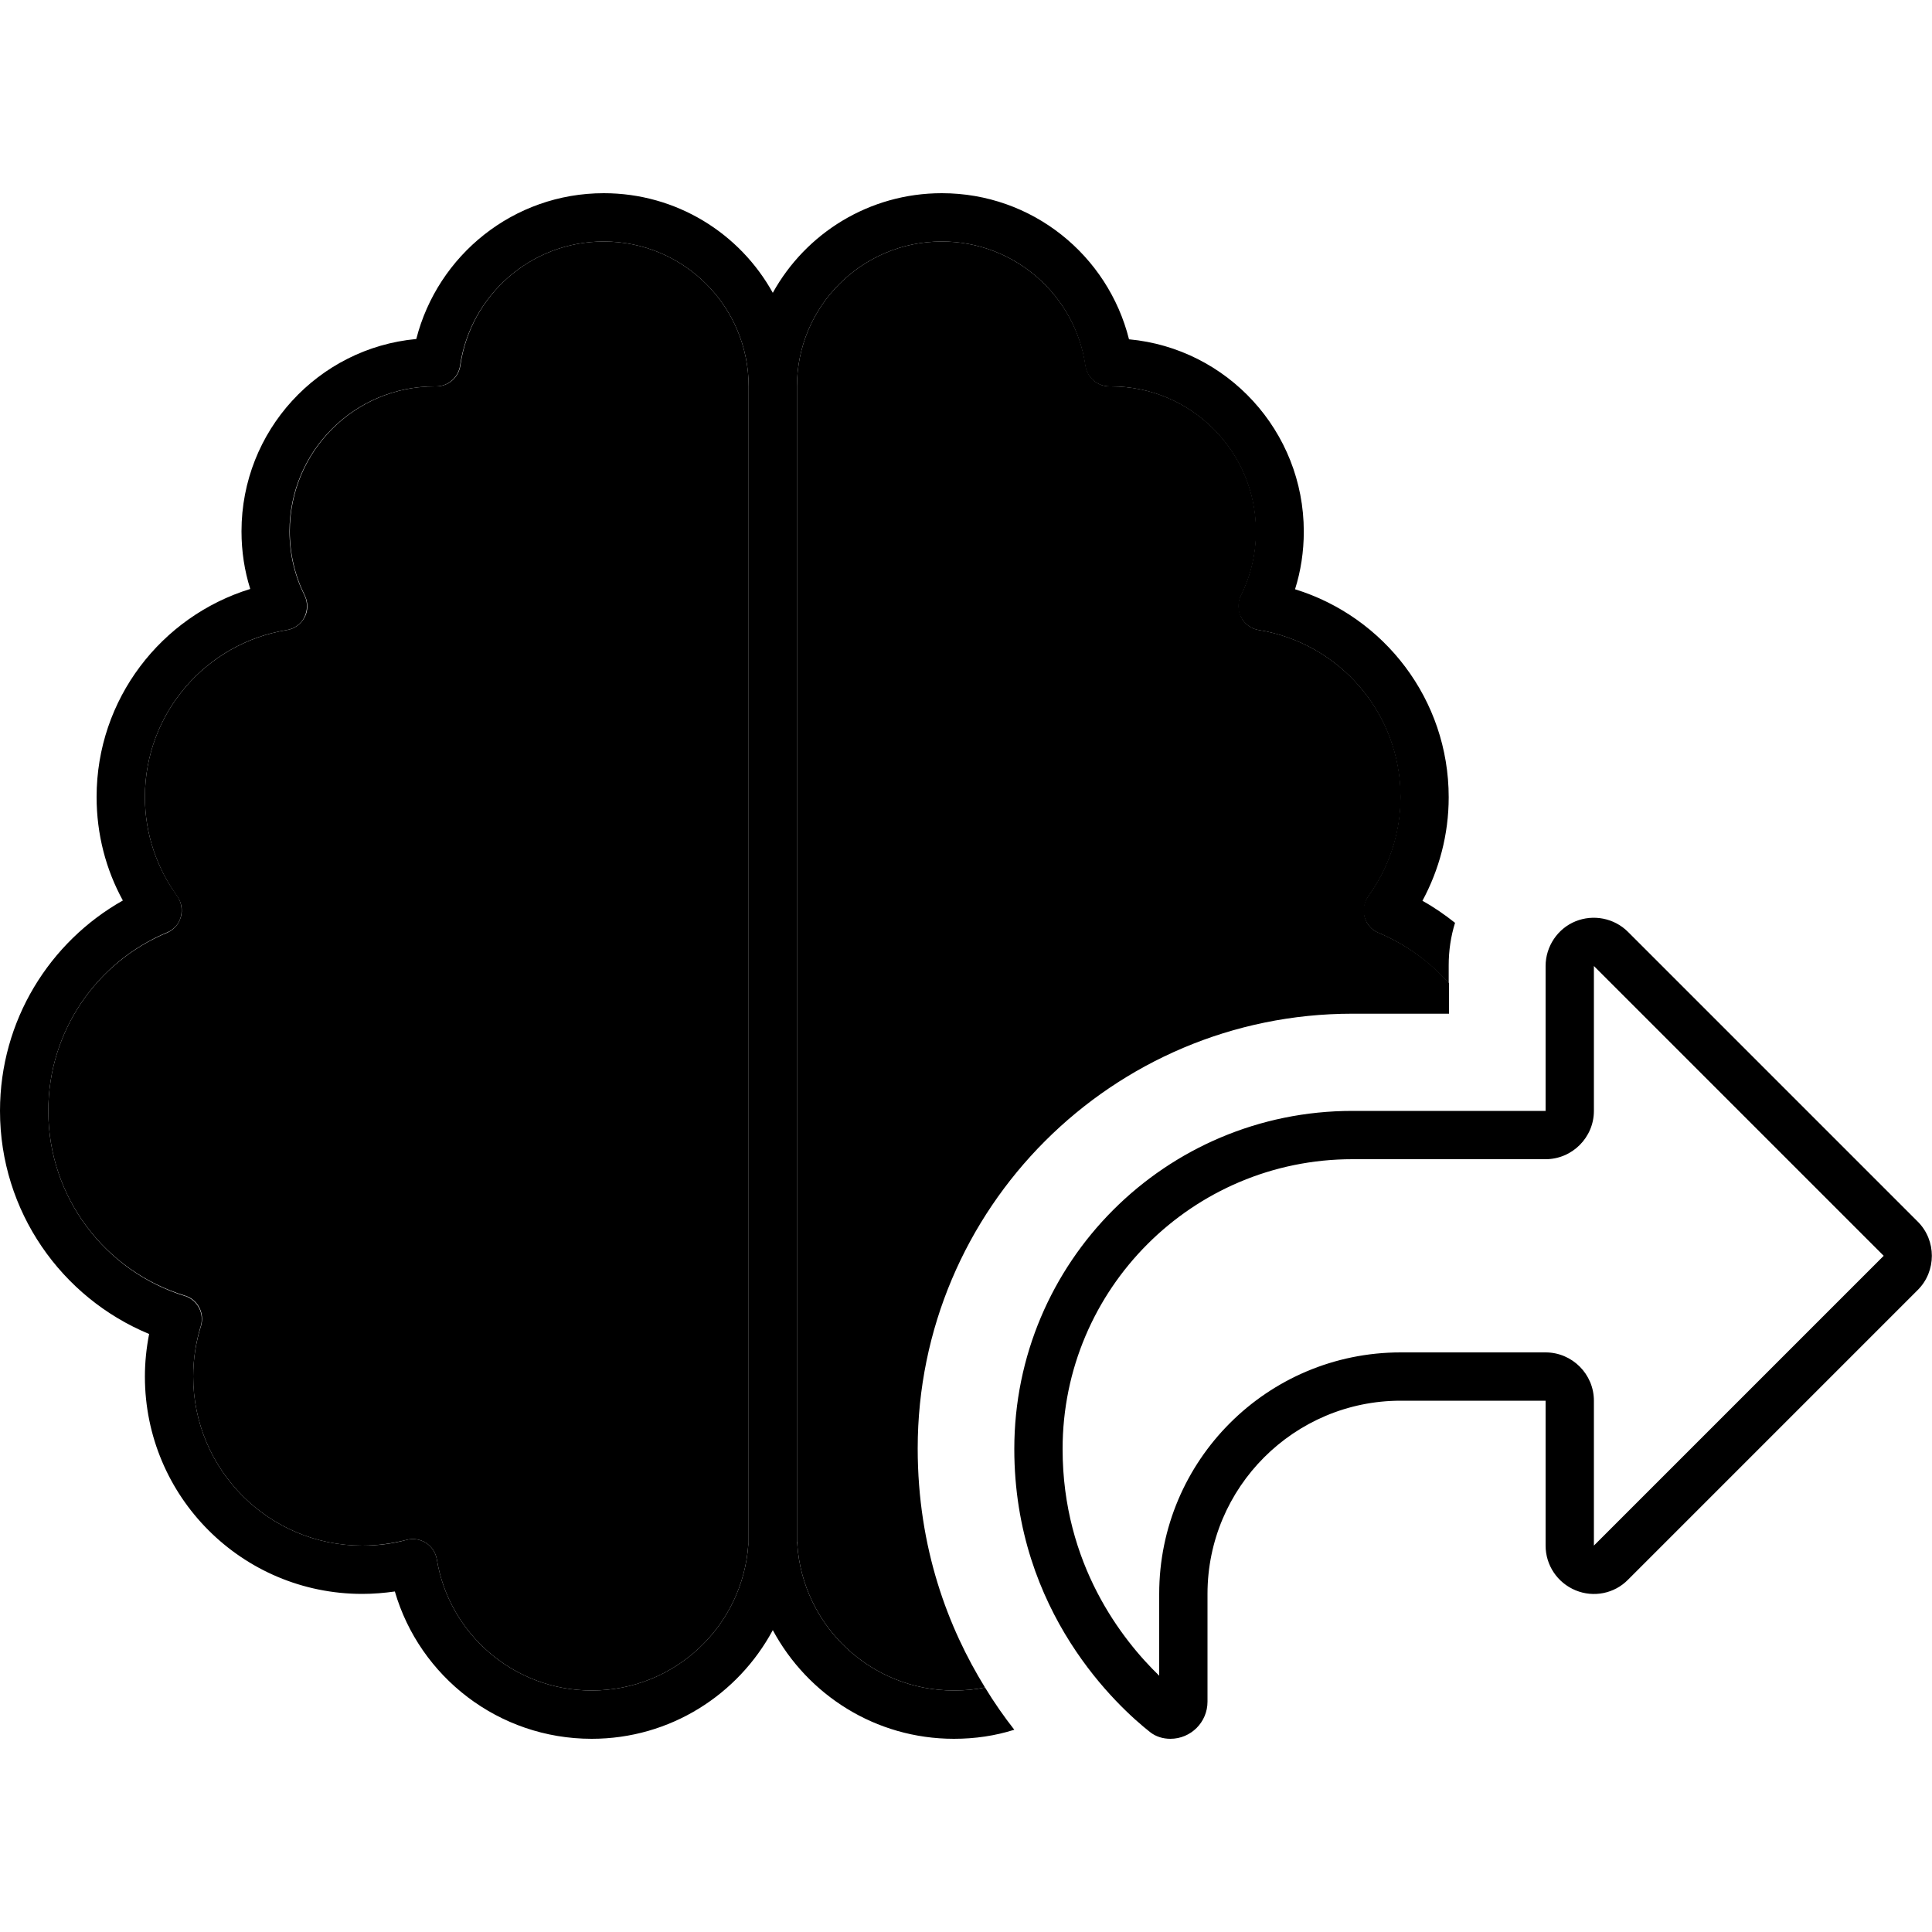 <svg xmlns="http://www.w3.org/2000/svg" width="24" height="24" viewBox="0 0 640 512"><path class="pr-icon-duotone-secondary" d="M16 304c0 28.8 19 53.2 45.3 61.2c2 .6 3.7 2 4.7 3.9s1.2 4.1 .6 6.1C64.9 380.5 64 386.2 64 392c0 30.9 25.1 56 56 56c5.1 0 10-.7 14.7-1.9c2.2-.6 4.5-.2 6.4 1s3.2 3.2 3.6 5.4c4 24.7 25.5 43.5 51.3 43.5c27.6 0 50.1-21.4 51.9-48.5c0-.3 .1-.6 .1-.9l0-2.6 0-380c0-26.5-21.5-48-48-48c-24.2 0-44.2 17.9-47.5 41.1c-.6 4-4 6.9-8 6.9l-.5 0c-26.5 0-48 21.5-48 48c0 7.7 1.8 14.9 5 21.3c1.1 2.3 1.1 5-.1 7.2s-3.3 3.8-5.8 4.2C68.4 149 48 172.1 48 200c0 12.3 4 23.6 10.7 32.9c1.4 2 1.9 4.5 1.2 6.9s-2.4 4.3-4.6 5.2C32.2 254.6 16 277.4 16 304zM264 64l0 380 0 2.6c.1 .3 .1 .6 .1 .9c1.8 27.1 24.3 48.5 51.9 48.5c3.5 0 6.9-.3 10.3-1c-12.1-19.6-22.3-46-22.3-79.2c0-79.5 64.5-144 144-144l32 0 0-10.1c-6.3-7.2-14.3-12.9-23.3-16.7c-2.3-.9-4-2.9-4.6-5.2s-.2-4.9 1.2-6.9C460 223.6 464 212.3 464 200c0-27.9-20.4-51-47-55.3c-2.5-.4-4.7-2-5.8-4.2s-1.2-4.9-.1-7.2c3.2-6.4 5-13.6 5-21.3c0-26.5-21.5-48-48-48l-.5 0c-4 0-7.4-2.9-8-6.9C356.2 33.9 336.2 16 312 16c-26.5 0-48 21.5-48 48z"/><path class="pr-icon-duotone-primary" d="M200 0c-29.9 0-55 20.5-62.1 48.3C105.4 51.3 80 78.7 80 112c0 6.7 1 13.1 2.9 19.1C53.4 140.2 32 167.6 32 200c0 12.4 3.1 24.1 8.7 34.3C16.4 248 0 274.1 0 304c0 33.3 20.4 61.9 49.4 73.9c-.9 4.6-1.4 9.3-1.4 14.1c0 39.8 32.2 72 72 72c3.7 0 7.2-.3 10.8-.8C139 491.4 165.1 512 196 512c26 0 48.5-14.6 60-36c11.5 21.4 34 36 60 36c7 0 13.7-1 20-3c-3.3-4.2-6.6-8.9-9.7-14c-3.3 .7-6.7 1-10.3 1c-27.6 0-50.1-21.4-51.9-48.5c0-.3-.1-.6-.1-.9l0-2.6 0-380c0-26.5 21.5-48 48-48c24.2 0 44.2 17.9 47.5 41.1c.6 4 4 6.9 8 6.9l.5 0c26.5 0 48 21.5 48 48c0 7.7-1.8 14.9-5 21.3c-1.1 2.3-1.1 5 .1 7.2s3.3 3.8 5.8 4.2c26.7 4.3 47 27.4 47 55.3c0 12.3-4 23.6-10.7 32.9c-1.4 2-1.9 4.5-1.2 6.9s2.4 4.3 4.6 5.2c9 3.8 16.9 9.5 23.3 16.7l0-5.9c0-4.9 .7-9.6 2.1-14.1c-3.4-2.7-7-5.2-10.8-7.3c5.5-10.2 8.7-21.9 8.7-34.3c0-32.4-21.4-59.8-50.9-68.9c1.9-6 2.9-12.5 2.9-19.1c0-33.3-25.4-60.7-57.9-63.7C367 20.5 341.9 0 312 0c-24.1 0-45.1 13.3-56 33C245.1 13.3 224.1 0 200 0zm48 64l0 380 0 2.6c-.1 .3-.1 .6-.1 .9C246.1 474.6 223.6 496 196 496c-25.8 0-47.3-18.8-51.3-43.5c-.4-2.2-1.7-4.2-3.6-5.4s-4.2-1.6-6.4-1c-4.7 1.3-9.6 1.9-14.7 1.9c-30.9 0-56-25.1-56-56c0-5.8 .9-11.5 2.5-16.7c.6-2 .4-4.2-.6-6.1s-2.7-3.3-4.7-3.9C35 357.2 16 332.8 16 304c0-26.6 16.2-49.4 39.3-59.1c2.3-.9 4-2.9 4.6-5.2s.2-4.9-1.2-6.9C52 223.6 48 212.3 48 200c0-27.9 20.4-51 47-55.3c2.5-.4 4.7-2 5.8-4.2s1.2-4.9 .1-7.2c-3.2-6.4-5-13.6-5-21.3c0-26.5 21.5-48 48-48l.5 0c4 0 7.4-2.9 8-6.9C155.8 33.9 175.8 16 200 16c26.5 0 48 21.5 48 48zM528 400c0-8.8-7.2-16-16-16l-48 0c-44.2 0-80 35.8-80 80l0 27.1c-12.2-11.8-32-36.9-32-75.1c0-53 43-96 96-96l64 0c8.8 0 16-7.2 16-16l0-48 96 96-96 96 0-48zM512 256l0 32 0 16-16 0-48 0c-61.9 0-112 50.1-112 112c0 54.3 34.6 85.6 45 93.8c1.9 1.5 4.3 2.2 6.7 2.2c6.8 0 12.3-5.5 12.3-12.3l0-35.7c0-35.3 28.7-64 64-64l32 0 16 0 0 16 0 32c0 6.5 3.9 12.3 9.9 14.8s12.9 1.1 17.4-3.5l96-96c6.2-6.2 6.2-16.4 0-22.6l-96-96c-4.6-4.6-11.5-5.9-17.4-3.5s-9.9 8.3-9.9 14.8z"/></svg>